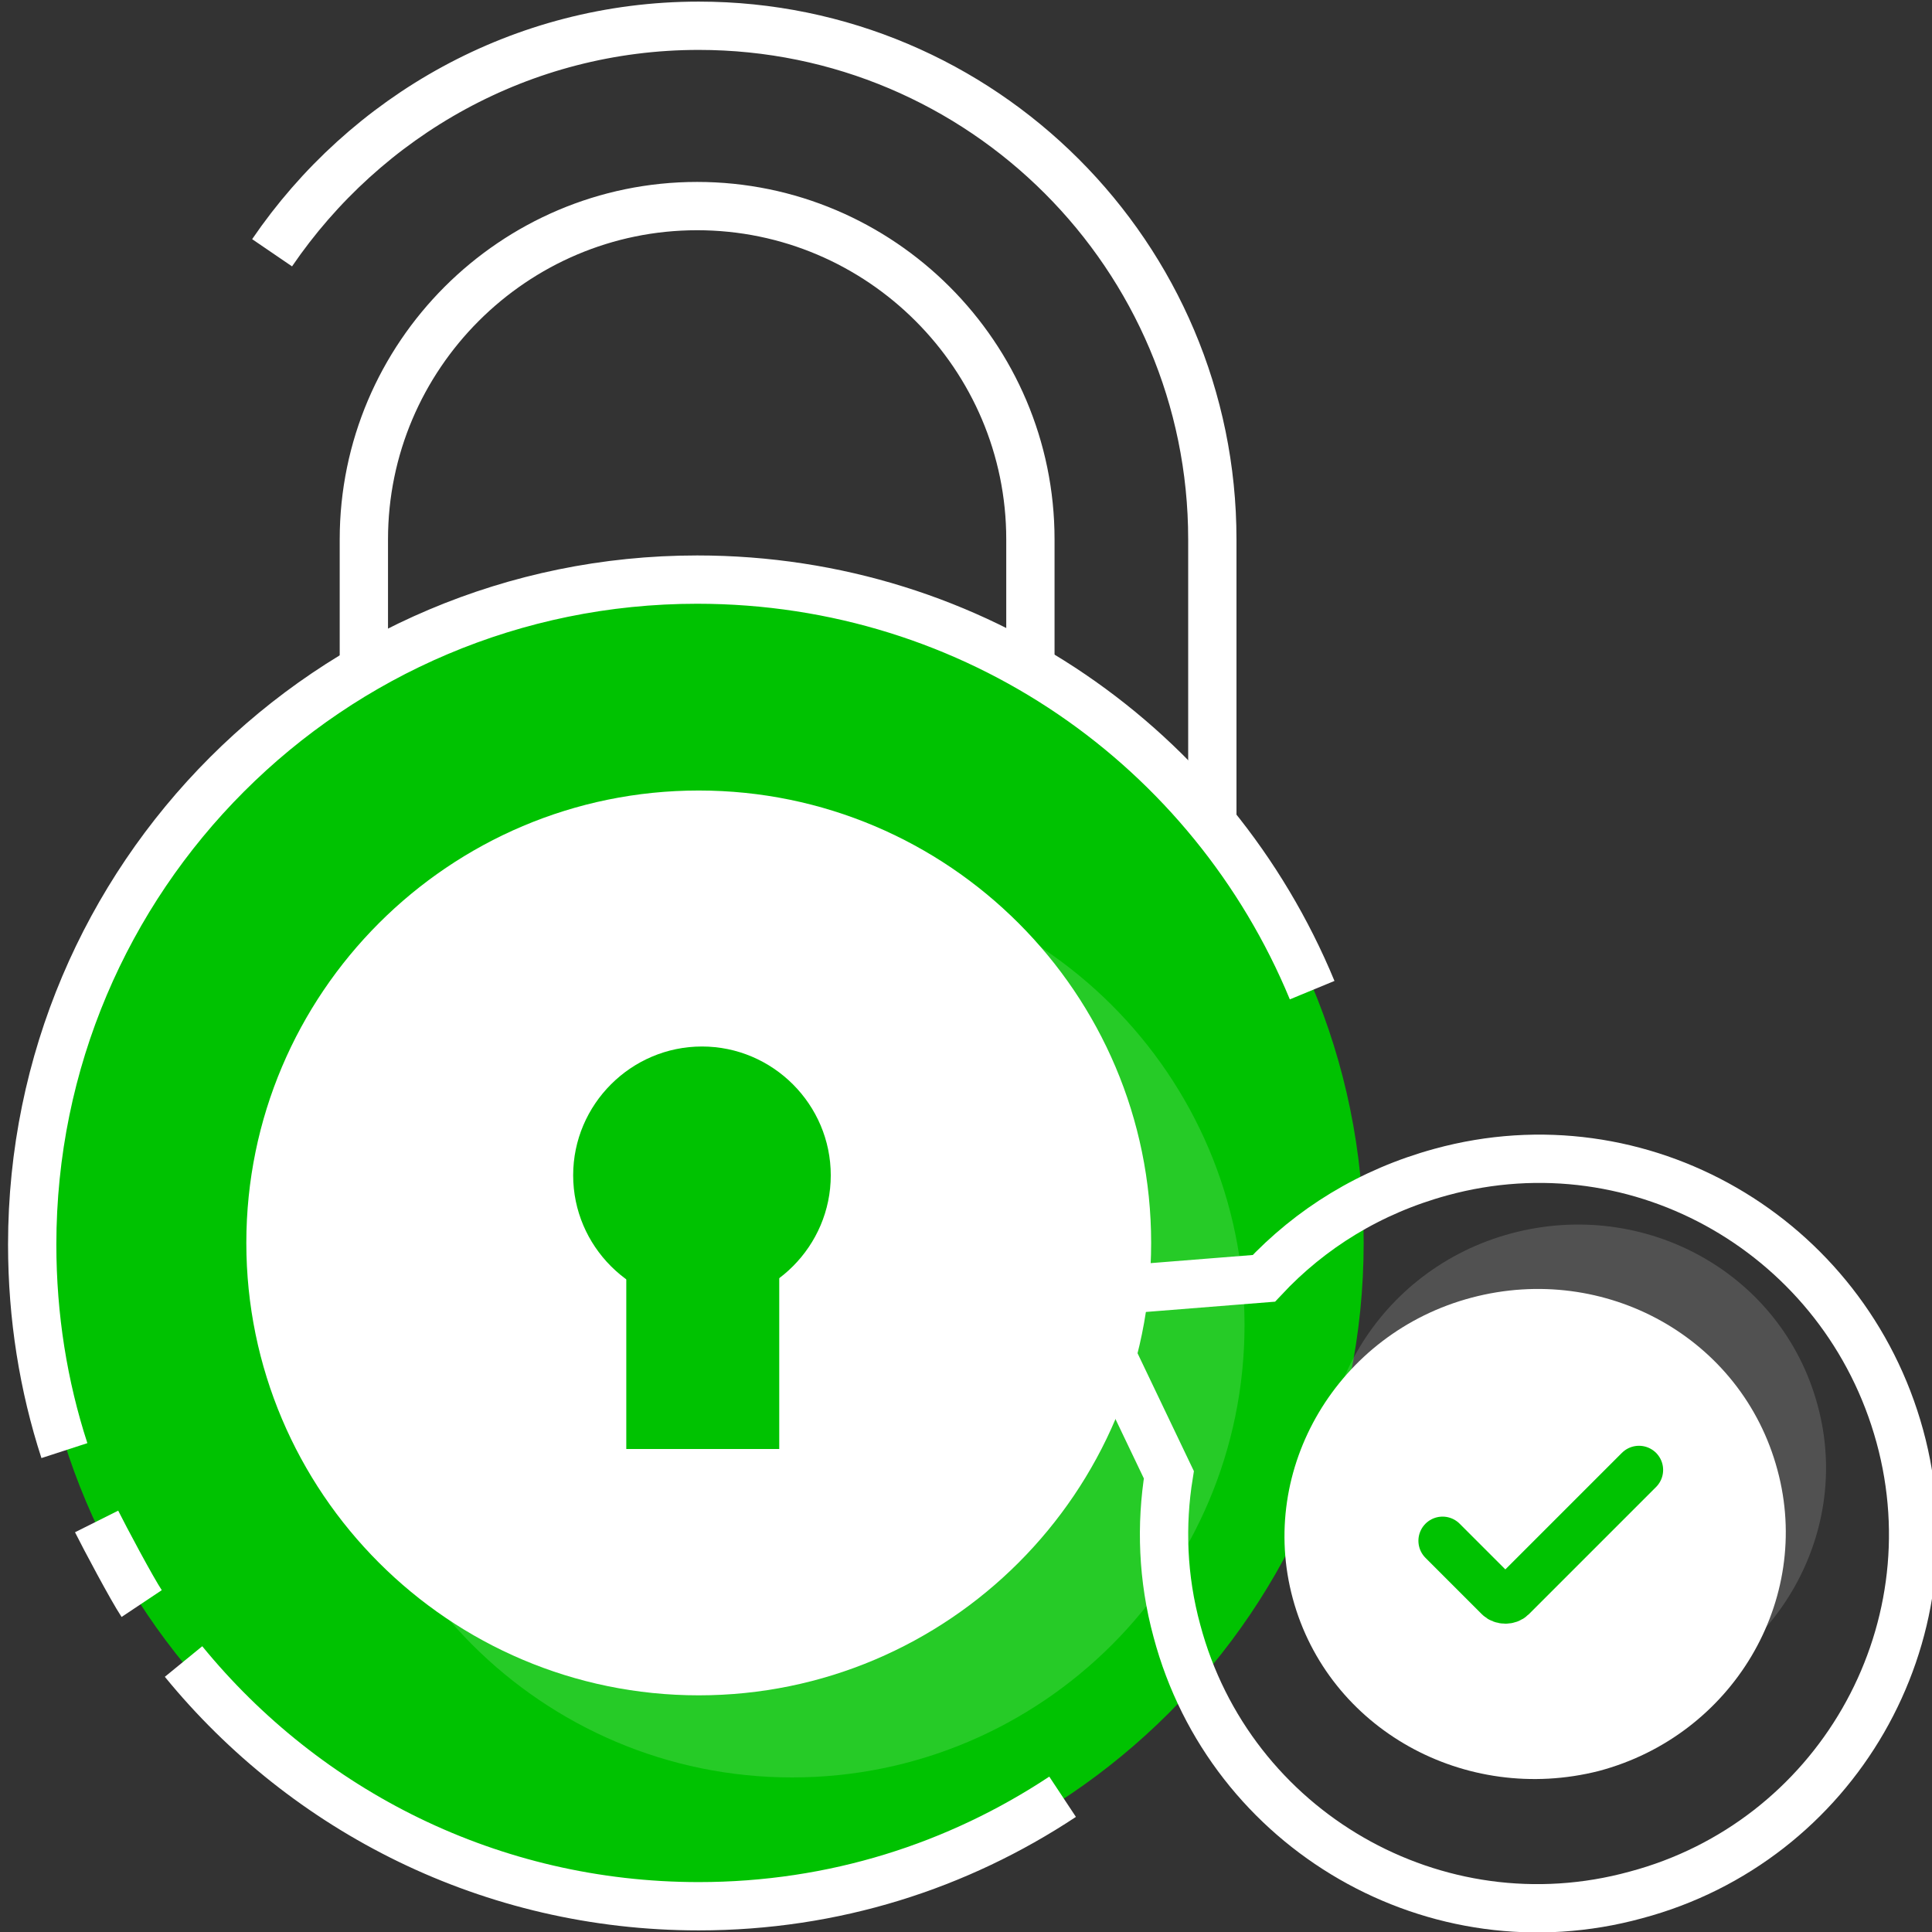 <?xml version="1.0" encoding="utf-8"?>
<!-- Generator: Adobe Illustrator 23.0.0, SVG Export Plug-In . SVG Version: 6.00 Build 0)  -->
<svg xmlns="http://www.w3.org/2000/svg" xmlns:xlink="http://www.w3.org/1999/xlink" x="0px" y="0px"
	 viewBox="0 0 120 120" style="enable-background:new 0 0 120 120;" xml:space="preserve">
<rect x="0" y="0" width="120" height="120" fill="#333333" stroke="none"/>
<style type="text/css">
	.icon-white-20-0{fill:none;stroke:#FFFFFF;}
	.icon-white-20-1{fill:#00c201;}
	.icon-white-20-2{fill:#FFFFFF;}
	.icon-white-20-3{fill:none;stroke:#00c201;}
</style>
<path class="icon-white-20-0 fill-none stroke-white" stroke-width="3" stroke-miterlimit="10" d="M11.3,56.2h11.3V33.5c0-11.4,9.3-20.7,20.7-20.7S64,22.1,64,33.5v22.7h11.3V33.5C75.3,15.9,61,1.6,43.4,1.6
	c-11,0-20.7,5.6-26.5,14.1"/>
<path class="icon-white-20-1 fill-primary" d="M2.1,77.2c0,22.8,18.5,41.3,41.3,41.3S84.7,100,84.7,77.2S66.2,35.9,43.4,35.9C20.6,35.9,2.1,54.4,2.1,77.2z"/>
<path class="icon-white-20-2 fill-white" opacity=".15" d="M21.1,82.3c0,15.5,12.6,28.1,28.1,28.1s28.1-12.6,28.1-28.1S64.7,54.2,49.2,54.2C33.6,54.3,21.1,66.8,21.1,82.3
	z"/>
<path class="icon-white-20-2 fill-white" d="M15.3,77.2c0,15.5,12.6,28.1,28.1,28.1s28.1-12.6,28.1-28.1S58.9,49.1,43.4,49.1S15.3,61.7,15.3,77.2z"/>
<path class="icon-white-20-1 fill-primary" d="M35.6,73c0,4.4,3.6,8,8,8s8-3.6,8-8s-3.6-8-8-8S35.6,68.6,35.6,73z"/>
<path class="icon-white-20-0 fill-none stroke-white" stroke-width="3" stroke-miterlimit="10" d="M81.5,61.5C75.3,46.5,60.6,36,43.3,36C20.5,36,2,54.5,2,77.3c0,4.5,0.7,8.8,2,12.8"/>
<path class="icon-white-20-0 fill-none stroke-white" stroke-width="3" stroke-miterlimit="10" d="M11.4,103.2c7.6,9.3,19.1,15.2,32,15.2c8.4,0,16.1-2.5,22.6-6.8"/>
<path class="icon-white-20-0 fill-none stroke-white" stroke-width="3" stroke-miterlimit="10" d="M6,94.5c0.5,1,2.2,4.2,2.8,5.1"/>
<rect class="icon-white-20-1 fill-primary" width="9.5" height="18.2" x="38.9" y="71.8"/>
<path class="icon-white-20-0 fill-none stroke-white" stroke-width="3" stroke-miterlimit="10" d="M67.2,80.3l5.4,11.3c-0.5,3.1-0.4,6.4,0.5,9.7c3.3,12.4,16.1,19.8,28.5,16.4c12.4-3.3,19.8-16.1,16.4-28.5
	s-16.1-19.8-28.5-16.4c-4.4,1.2-8.1,3.5-11,6.6L67.2,80.3z"/>
<path class="icon-white-20-2 fill-white" opacity=".15" d="M82.8,95.3c-2.2-8.1,2.8-16.5,11.1-18.7s16.8,2.5,19,10.7c2.2,8.1-2.8,16.5-11.1,18.7S85,103.4,82.8,95.3z"/>
<path class="icon-white-20-2 fill-white" d="M80.3,99.3c-2.2-8.1,2.8-16.5,11.1-18.7s16.8,2.5,19,10.7c2.2,8.1-2.8,16.5-11.1,18.7
	C91,112.1,82.5,107.4,80.3,99.3z"/>
<path class="icon-white-20-3 fill-none stroke-primary" stroke-width="3" stroke-linecap="round" stroke-miterlimit="10" d="M89.6,95.7l3.5,3.5c0.2,0.2,0.6,0.2,0.8,0l7.9-7.9"/>
</svg>
